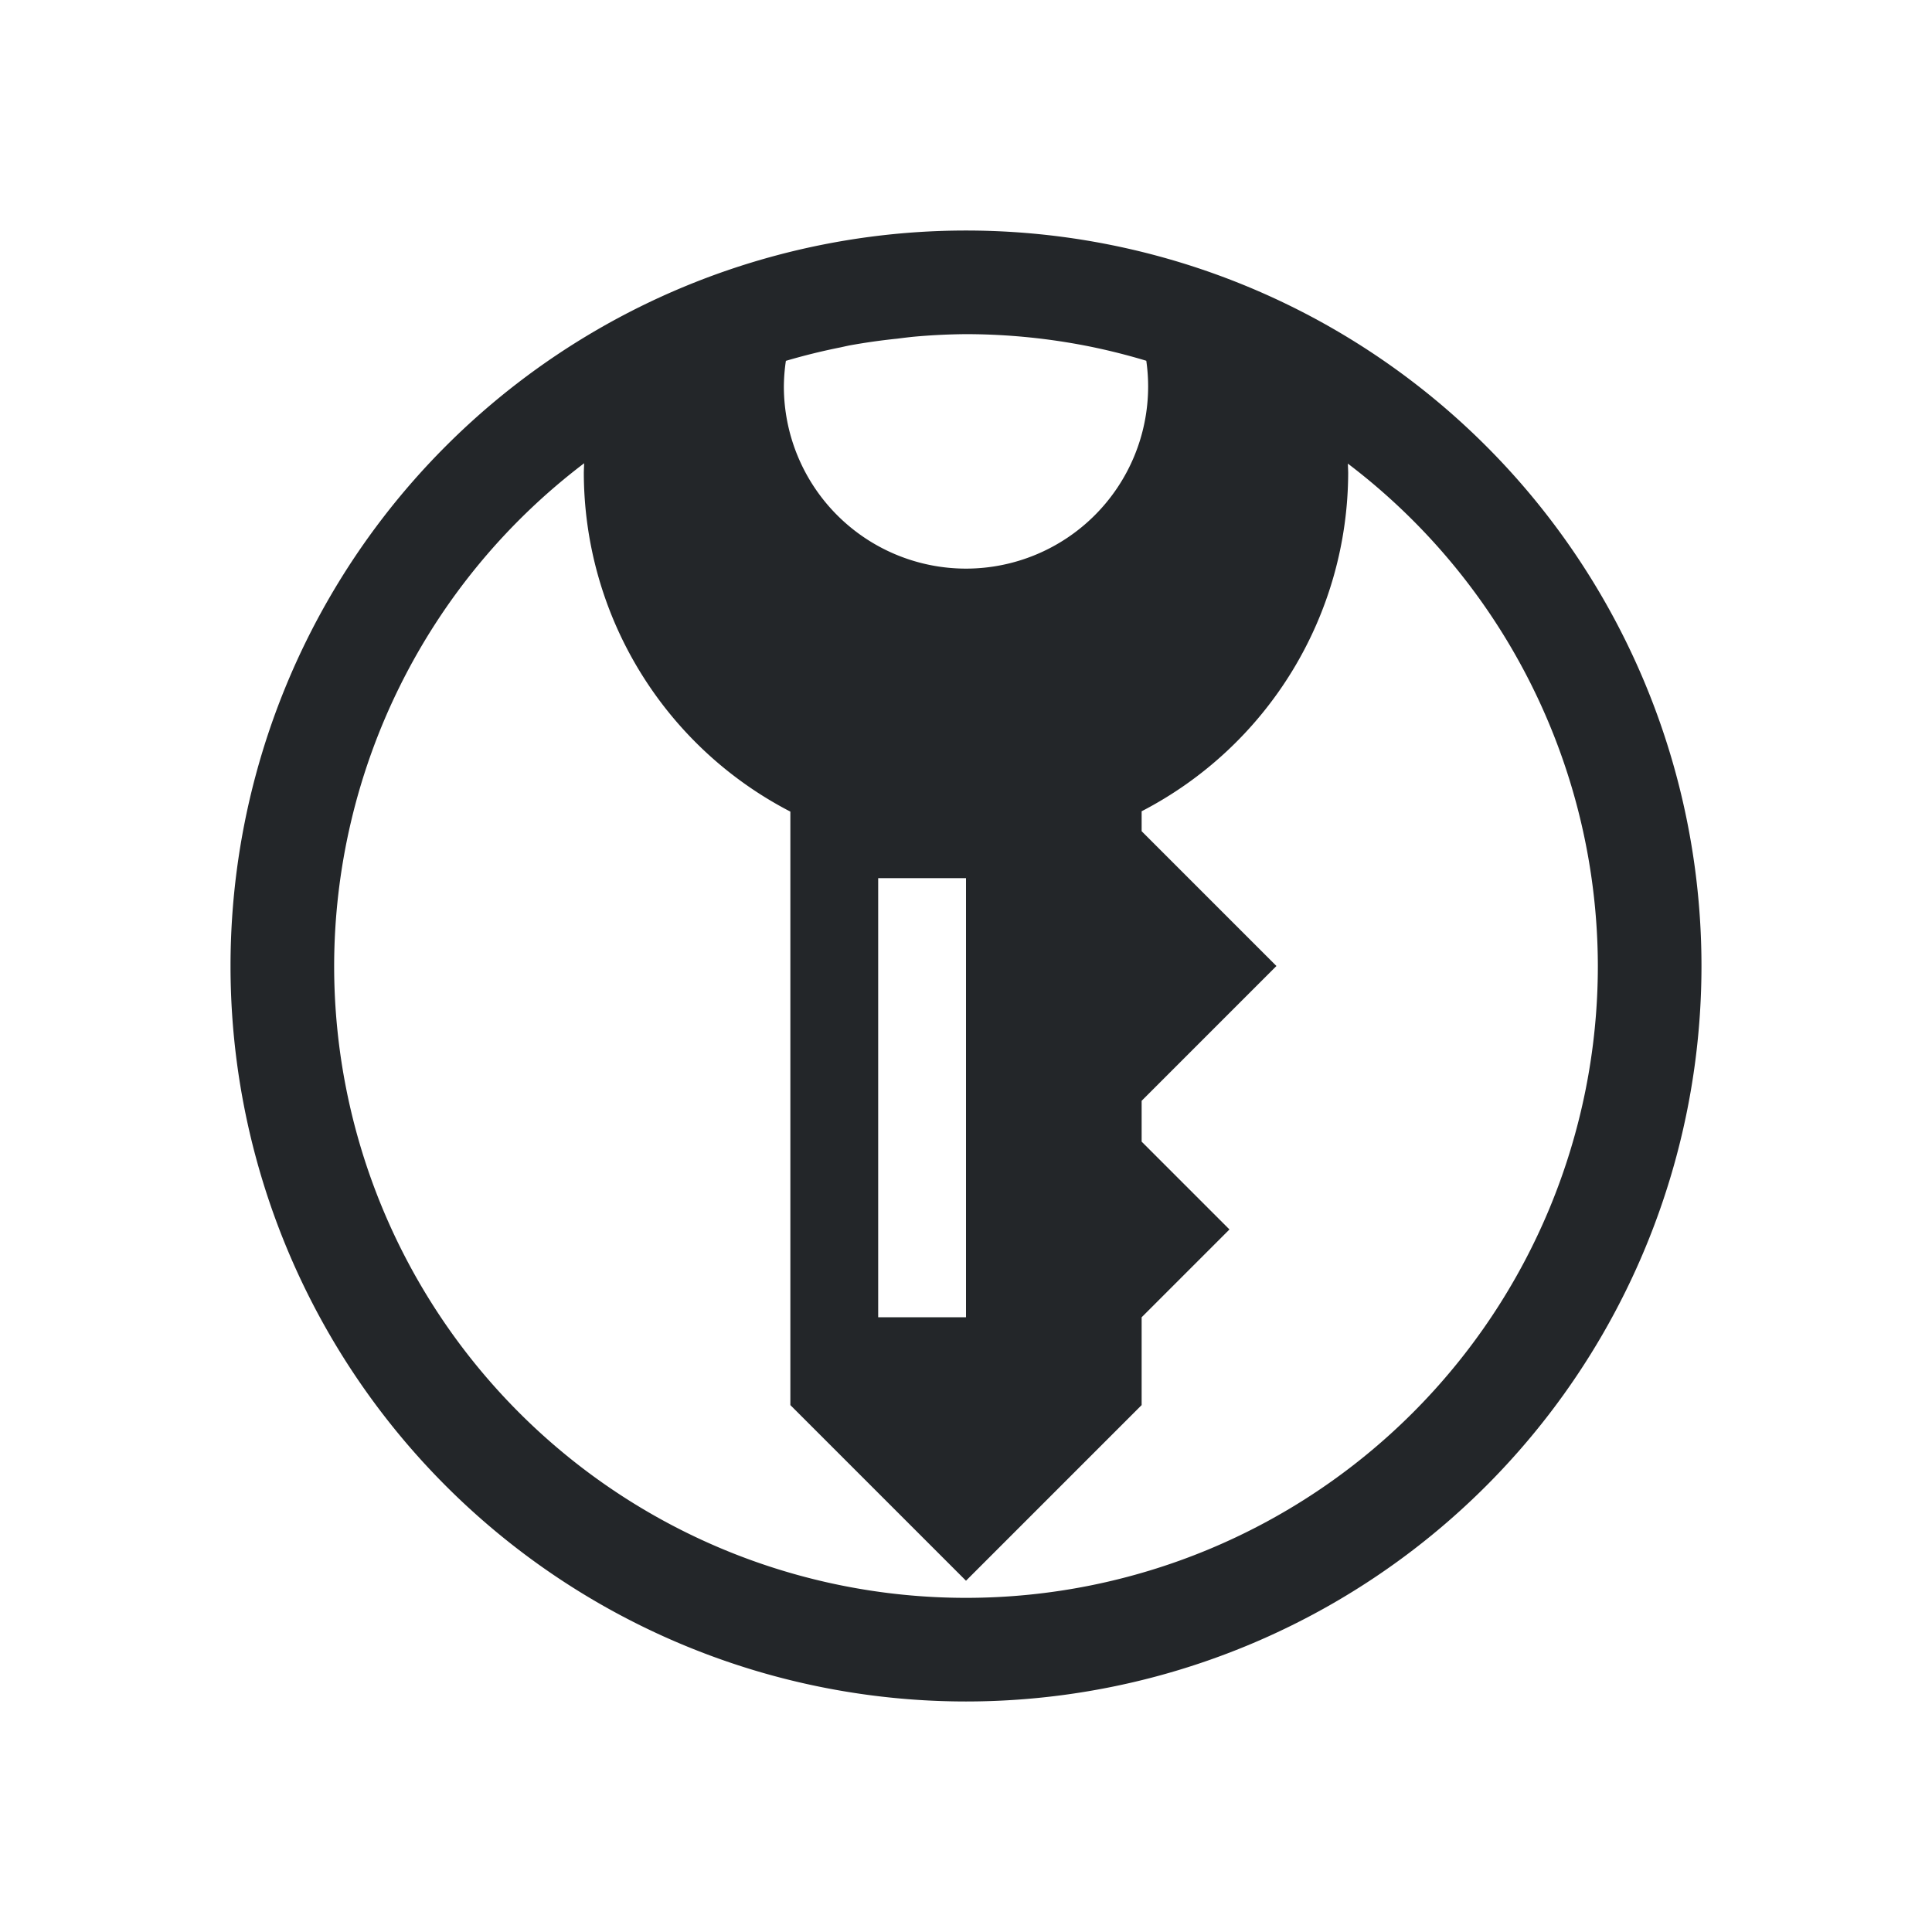 <svg version="1.1" viewBox="0 0 22 22" xmlns="http://www.w3.org/2000/svg">
    <defs>
        <style type="text/css" id="current-color-scheme">
            .ColorScheme-Text {
                color: #232629;
            }
            .ColorScheme-NeutralText {
                color: #f67400;
            }
        </style>
    </defs>
    <path class="ColorScheme-Text" d="M 11,2.625 A 8.376,8.376 0 0 0 2.625,11 8.376,8.376 0 0 0 11,19.375 8.376,8.376 0 0 0 19.375,11 8.376,8.376 0 0 0 11,2.625 Z m 0,1.18 a 7.196,7.196 0 0 1 1.43,0.145 7.196,7.196 0 0 1 0.623,0.158 2.075,2.075 0 0 1 0.021,0.293 A 2.075,2.075 0 0 1 11,6.475 2.075,2.075 0 0 1 8.926,4.4 2.075,2.075 0 0 1 8.949,4.109 a 7.196,7.196 0 0 1 0.625,-0.154 7.196,7.196 0 0 1 0.096,-0.021 7.196,7.196 0 0 1 0.551,-0.078 7.196,7.196 0 0 1 0.176,-0.021 A 7.196,7.196 0 0 1 11,3.805 Z M 6.652,5.275 A 4.351,4.351 0 0 0 6.648,5.381 4.351,4.351 0 0 0 9,9.242 V 16 l 2,2 2,-2 v -1 l 1,-1 -1,-1 V 12.535 L 14.535,11 13,9.465 V 9.238 A 4.351,4.351 0 0 0 15.352,5.381 4.351,4.351 0 0 0 15.348,5.279 7.196,7.196 0 0 1 18.195,11 7.196,7.196 0 0 1 11,18.195 7.196,7.196 0 0 1 3.805,11 7.196,7.196 0 0 1 6.652,5.275 Z M 10,10 h 1 v 5 h -1 z" fill="currentColor"/>
</svg>
